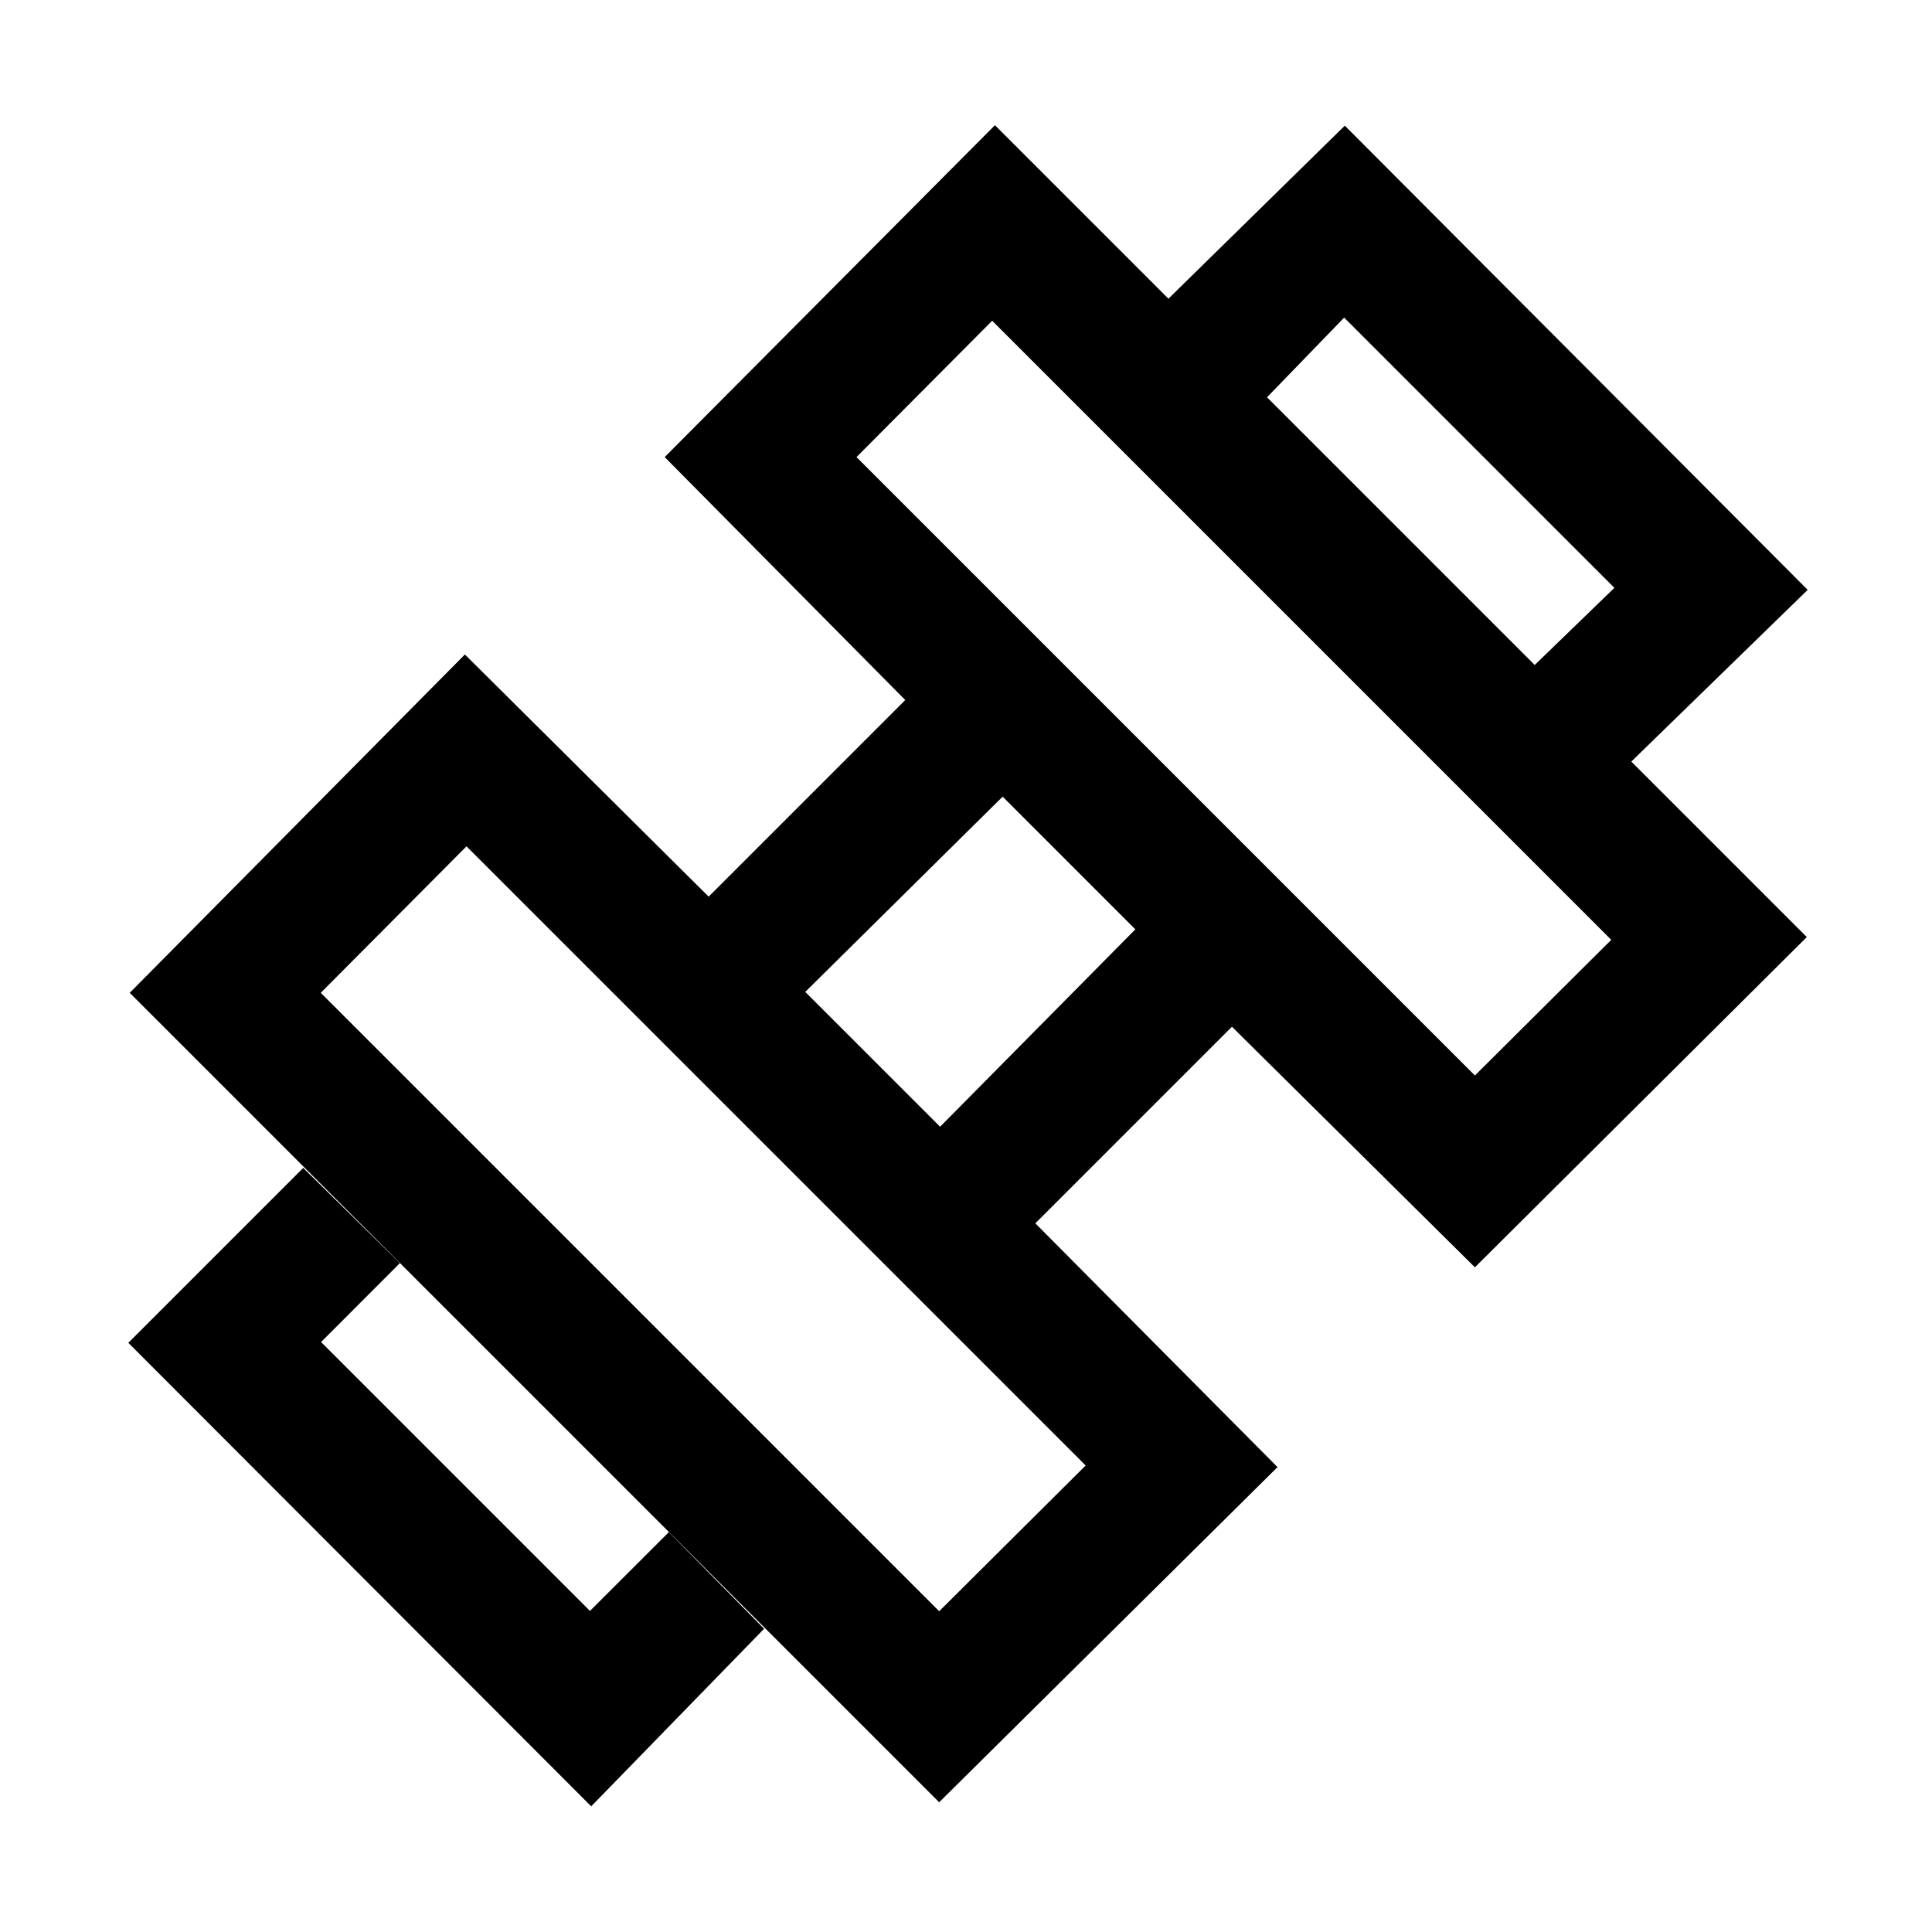 <svg xmlns="http://www.w3.org/2000/svg" height="40" viewBox="0 -960 960 960" width="40"><path d="m810-581-48-48 40.18-38.9L667.9-802.18 629-762l-49-49 88.23-86.56 230 230.66L810-581ZM63.77-292.77l86.9-86.9 48 47.34-39.13 39.18 133.61 133.61 39.18-39.13 47.34 48-85.9 88.23-230-230.33Zm669.1-132.82L800.62-493 493-800.62l-67.41 67.75 307.28 307.28Zm-266.2 266.21 72.79-72.42L231.8-539.46l-72.42 72.79 307.29 307.29Zm.46-240.75 97.02-98.08-65.94-65.94-98.08 97.02 67 67ZM634.79-231 466.67-64.46 64.46-466.67 231-634.79l121.13 120.33 97.69-97.69-119.54-120.72 164.1-164.92 403.41 403.41-164.92 164.1-120.72-119.54-97.69 97.69L634.79-231Z"/></svg>